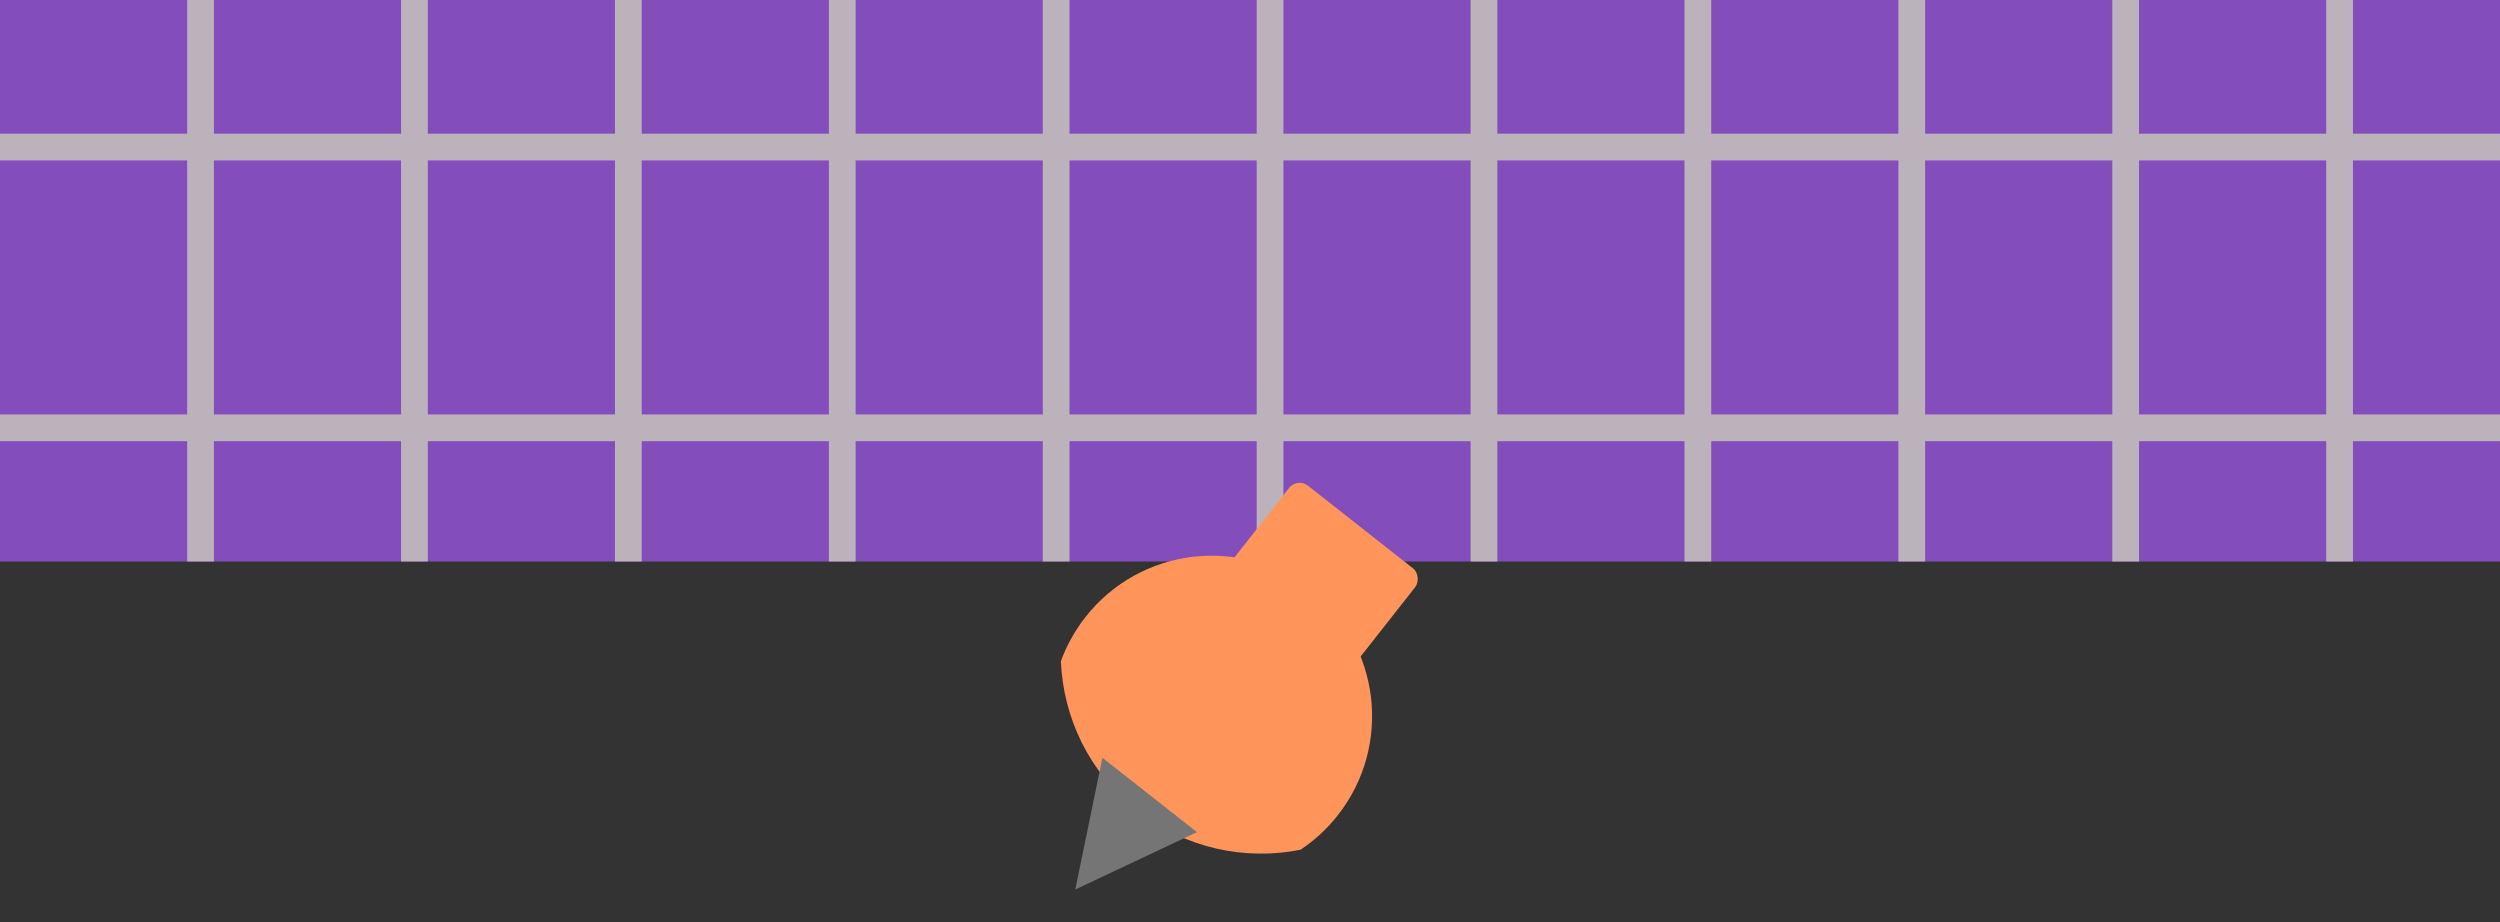 <svg width="187" height="69" viewBox="0 0 187 69" fill="none" xmlns="http://www.w3.org/2000/svg">
<rect x="0" y="0" width="187" height="69" fill="#333333" stroke="none"/>
<g clip-path="url(#clip0_3740_8045)">
<g opacity="0.67">
<rect width="187" height="42" fill="#AC5AFF"/>
<path d="M0 11L187 11" stroke="#FFF0FF" stroke-width="2"/>
<path d="M0 32L187 32" stroke="#FFF0FF" stroke-width="2"/>
<path d="M15 0L15 42" stroke="#FFF0FF" stroke-width="2"/>
<path d="M31 0L31 42" stroke="#FFF0FF" stroke-width="2"/>
<path d="M47 0V42" stroke="#FFF0FF" stroke-width="2"/>
<path d="M63 0V42" stroke="#FFF0FF" stroke-width="2"/>
<path d="M79 0V42" stroke="#FFF0FF" stroke-width="2"/>
<path d="M95 0V42" stroke="#FFF0FF" stroke-width="2"/>
<path d="M111 0V42" stroke="#FFF0FF" stroke-width="2"/>
<path d="M127 0V42" stroke="#FFF0FF" stroke-width="2"/>
<path d="M143 0V42" stroke="#FFF0FF" stroke-width="2"/>
<path d="M159 0V42" stroke="#FFF0FF" stroke-width="2"/>
<path d="M175 0V42" stroke="#FFF0FF" stroke-width="2"/>
</g>
<rect x="97.046" y="35.709" width="12" height="12" rx="1" transform="rotate(38.19 97.046 35.709)" fill="#FF955A"/>
<path fill-rule="evenodd" clip-rule="evenodd" d="M79.354 49.459C79.779 48.294 80.393 47.175 81.201 46.147C85.298 40.938 92.843 40.038 98.052 44.135C103.261 48.233 104.162 55.777 100.064 60.986C99.256 62.013 98.313 62.873 97.281 63.56C93.13 64.388 88.656 63.463 85.068 60.64C81.481 57.818 79.528 53.688 79.354 49.459Z" fill="#FF955A"/>
<path d="M80.431 66.535L82.459 56.679L89.533 62.244L80.431 66.535Z" fill="#757575"/>
</g>
<defs>
<clipPath id="clip0_3740_8045">
<rect width="187" height="69" fill="white"/>
</clipPath>
</defs>
</svg>
